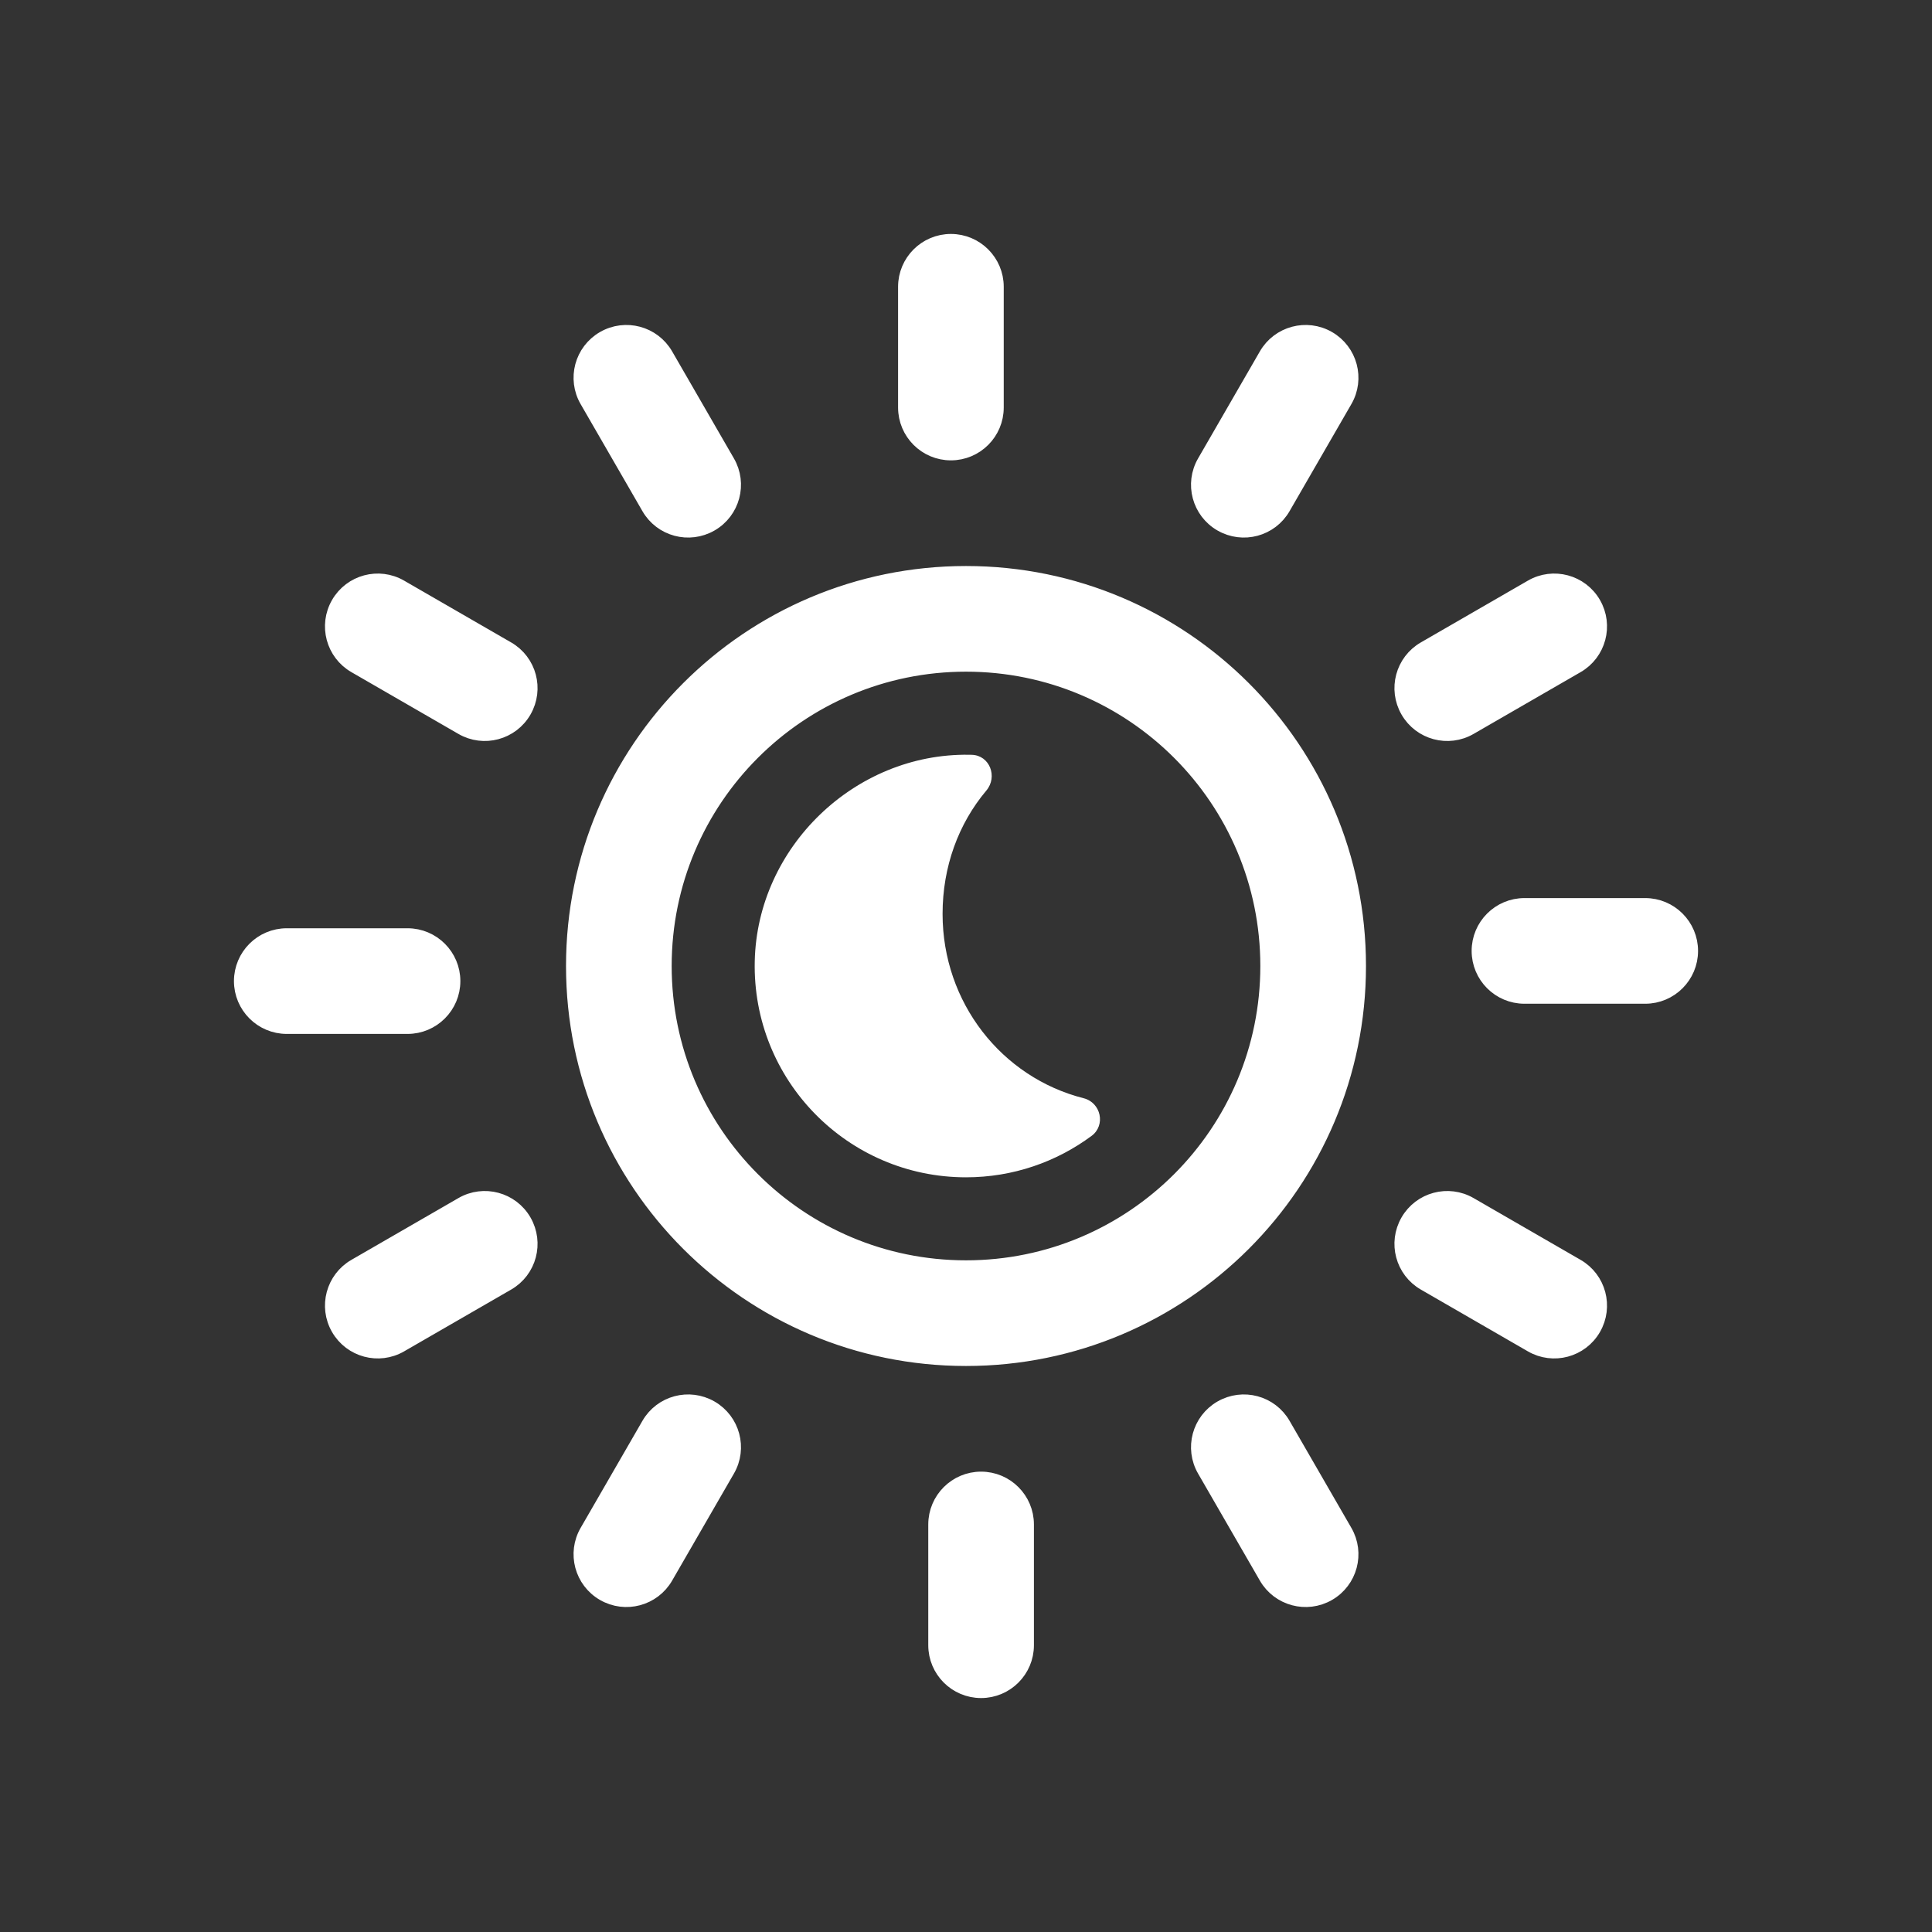 <?xml version="1.0" encoding="utf-8"?><!-- Uploaded to: SVG Repo, www.svgrepo.com, Generator: SVG Repo Mixer Tools -->
<svg xmlns="http://www.w3.org/2000/svg" width="32" height="32" viewBox="0 0 32 32"><rect x="0" y="0" width="32" height="32" fill="#333333" stroke="none"/><g fill="none" fill-rule="evenodd" transform="translate(-442 -200)"><g fill="#FFFFFF" transform="translate(356 144)"><path fill-rule="nonzero" d="M108.5 24C108.5 27.59 105.59 30.5 102 30.5 98.41 30.5 95.5 27.59 95.5 24 95.5 20.41 98.41 17.5 102 17.5 105.59 17.5 108.5 20.41 108.5 24zM107 24C107 21.238 104.762 19 102 19 99.238 19 97 21.238 97 24 97 26.762 99.238 29 102 29 104.762 29 107 26.762 107 24zM101 12.75L101 14.75C101 15.164 101.336 15.5 101.75 15.5 102.164 15.5 102.5 15.164 102.5 14.75L102.5 12.75C102.5 12.336 102.164 12 101.75 12 101.336 12 101 12.336 101 12.75zM95.726 14.632L96.749 16.404C96.956 16.763 97.414 16.885 97.773 16.678 98.132 16.471 98.255 16.012 98.047 15.654L97.024 13.882C96.817 13.524 96.359 13.401 96 13.608 95.641 13.815 95.518 14.274 95.726 14.632zM91.882 19.024L93.654 20.047C94.012 20.255 94.471 20.132 94.678 19.773 94.885 19.414 94.763 18.956 94.404 18.749L92.632 17.726C92.274 17.518 91.815 17.641 91.608 18 91.401 18.359 91.524 18.817 91.882 19.024zM90.75 25L92.75 25C93.164 25 93.5 24.664 93.5 24.25 93.5 23.836 93.164 23.5 92.75 23.5L90.75 23.5C90.336 23.5 90 23.836 90 24.25 90 24.664 90.336 25 90.75 25zM92.632 30.274L94.404 29.251C94.763 29.044 94.885 28.586 94.678 28.227 94.471 27.868 94.012 27.745 93.654 27.953L91.882 28.976C91.524 29.183 91.401 29.641 91.608 30 91.815 30.359 92.274 30.482 92.632 30.274zM97.024 34.118L98.047 32.346C98.255 31.988 98.132 31.529 97.773 31.322 97.414 31.115 96.956 31.237 96.749 31.596L95.726 33.368C95.518 33.726 95.641 34.185 96 34.392 96.359 34.599 96.817 34.476 97.024 34.118zM103 35.25L103 33.25C103 32.836 102.664 32.5 102.25 32.5 101.836 32.5 101.5 32.836 101.5 33.25L101.5 35.25C101.5 35.664 101.836 36 102.25 36 102.664 36 103 35.664 103 35.25zM108.274 33.368L107.251 31.596C107.044 31.237 106.586 31.115 106.227 31.322 105.868 31.529 105.745 31.988 105.953 32.346L106.976 34.118C107.183 34.476 107.641 34.599 108 34.392 108.359 34.185 108.482 33.726 108.274 33.368zM112.118 28.976L110.346 27.953C109.988 27.745 109.529 27.868 109.322 28.227 109.115 28.586 109.237 29.044 109.596 29.251L111.368 30.274C111.726 30.482 112.185 30.359 112.392 30 112.599 29.641 112.476 29.183 112.118 28.976zM113.25 23L111.25 23C110.836 23 110.5 23.336 110.5 23.75 110.5 24.164 110.836 24.5 111.25 24.5L113.25 24.5C113.664 24.5 114 24.164 114 23.75 114 23.336 113.664 23 113.25 23zM111.368 17.726L109.596 18.749C109.237 18.956 109.115 19.414 109.322 19.773 109.529 20.132 109.988 20.255 110.346 20.047L112.118 19.024C112.476 18.817 112.599 18.359 112.392 18 112.185 17.641 111.726 17.518 111.368 17.726zM106.976 13.882L105.953 15.654C105.745 16.012 105.868 16.471 106.227 16.678 106.586 16.885 107.044 16.763 107.251 16.404L108.274 14.632C108.482 14.274 108.359 13.815 108 13.608 107.641 13.401 107.183 13.524 106.976 13.882z" transform="translate(0 48)" stroke="#FFFFFF" stroke-width="0.25"></path><path d="M98.612,60.137 C98.612,59.355 98.875,58.643 99.337,58.094 C99.529,57.866 99.393,57.509 99.094,57.502 C99.079,57.501 99.063,57.501 99.048,57.501 C97.158,57.475 95.542,59.031 95.501,60.922 C95.458,62.891 97.041,64.5 99,64.5 C99.779,64.5 100.498,64.245 101.08,63.814 C101.318,63.637 101.236,63.263 100.948,63.19 C99.592,62.846 98.612,61.607 98.612,60.137" transform="translate(3 11)"></path></g><polygon points="444 228 468 228 468 204 444 204"></polygon></g></svg>